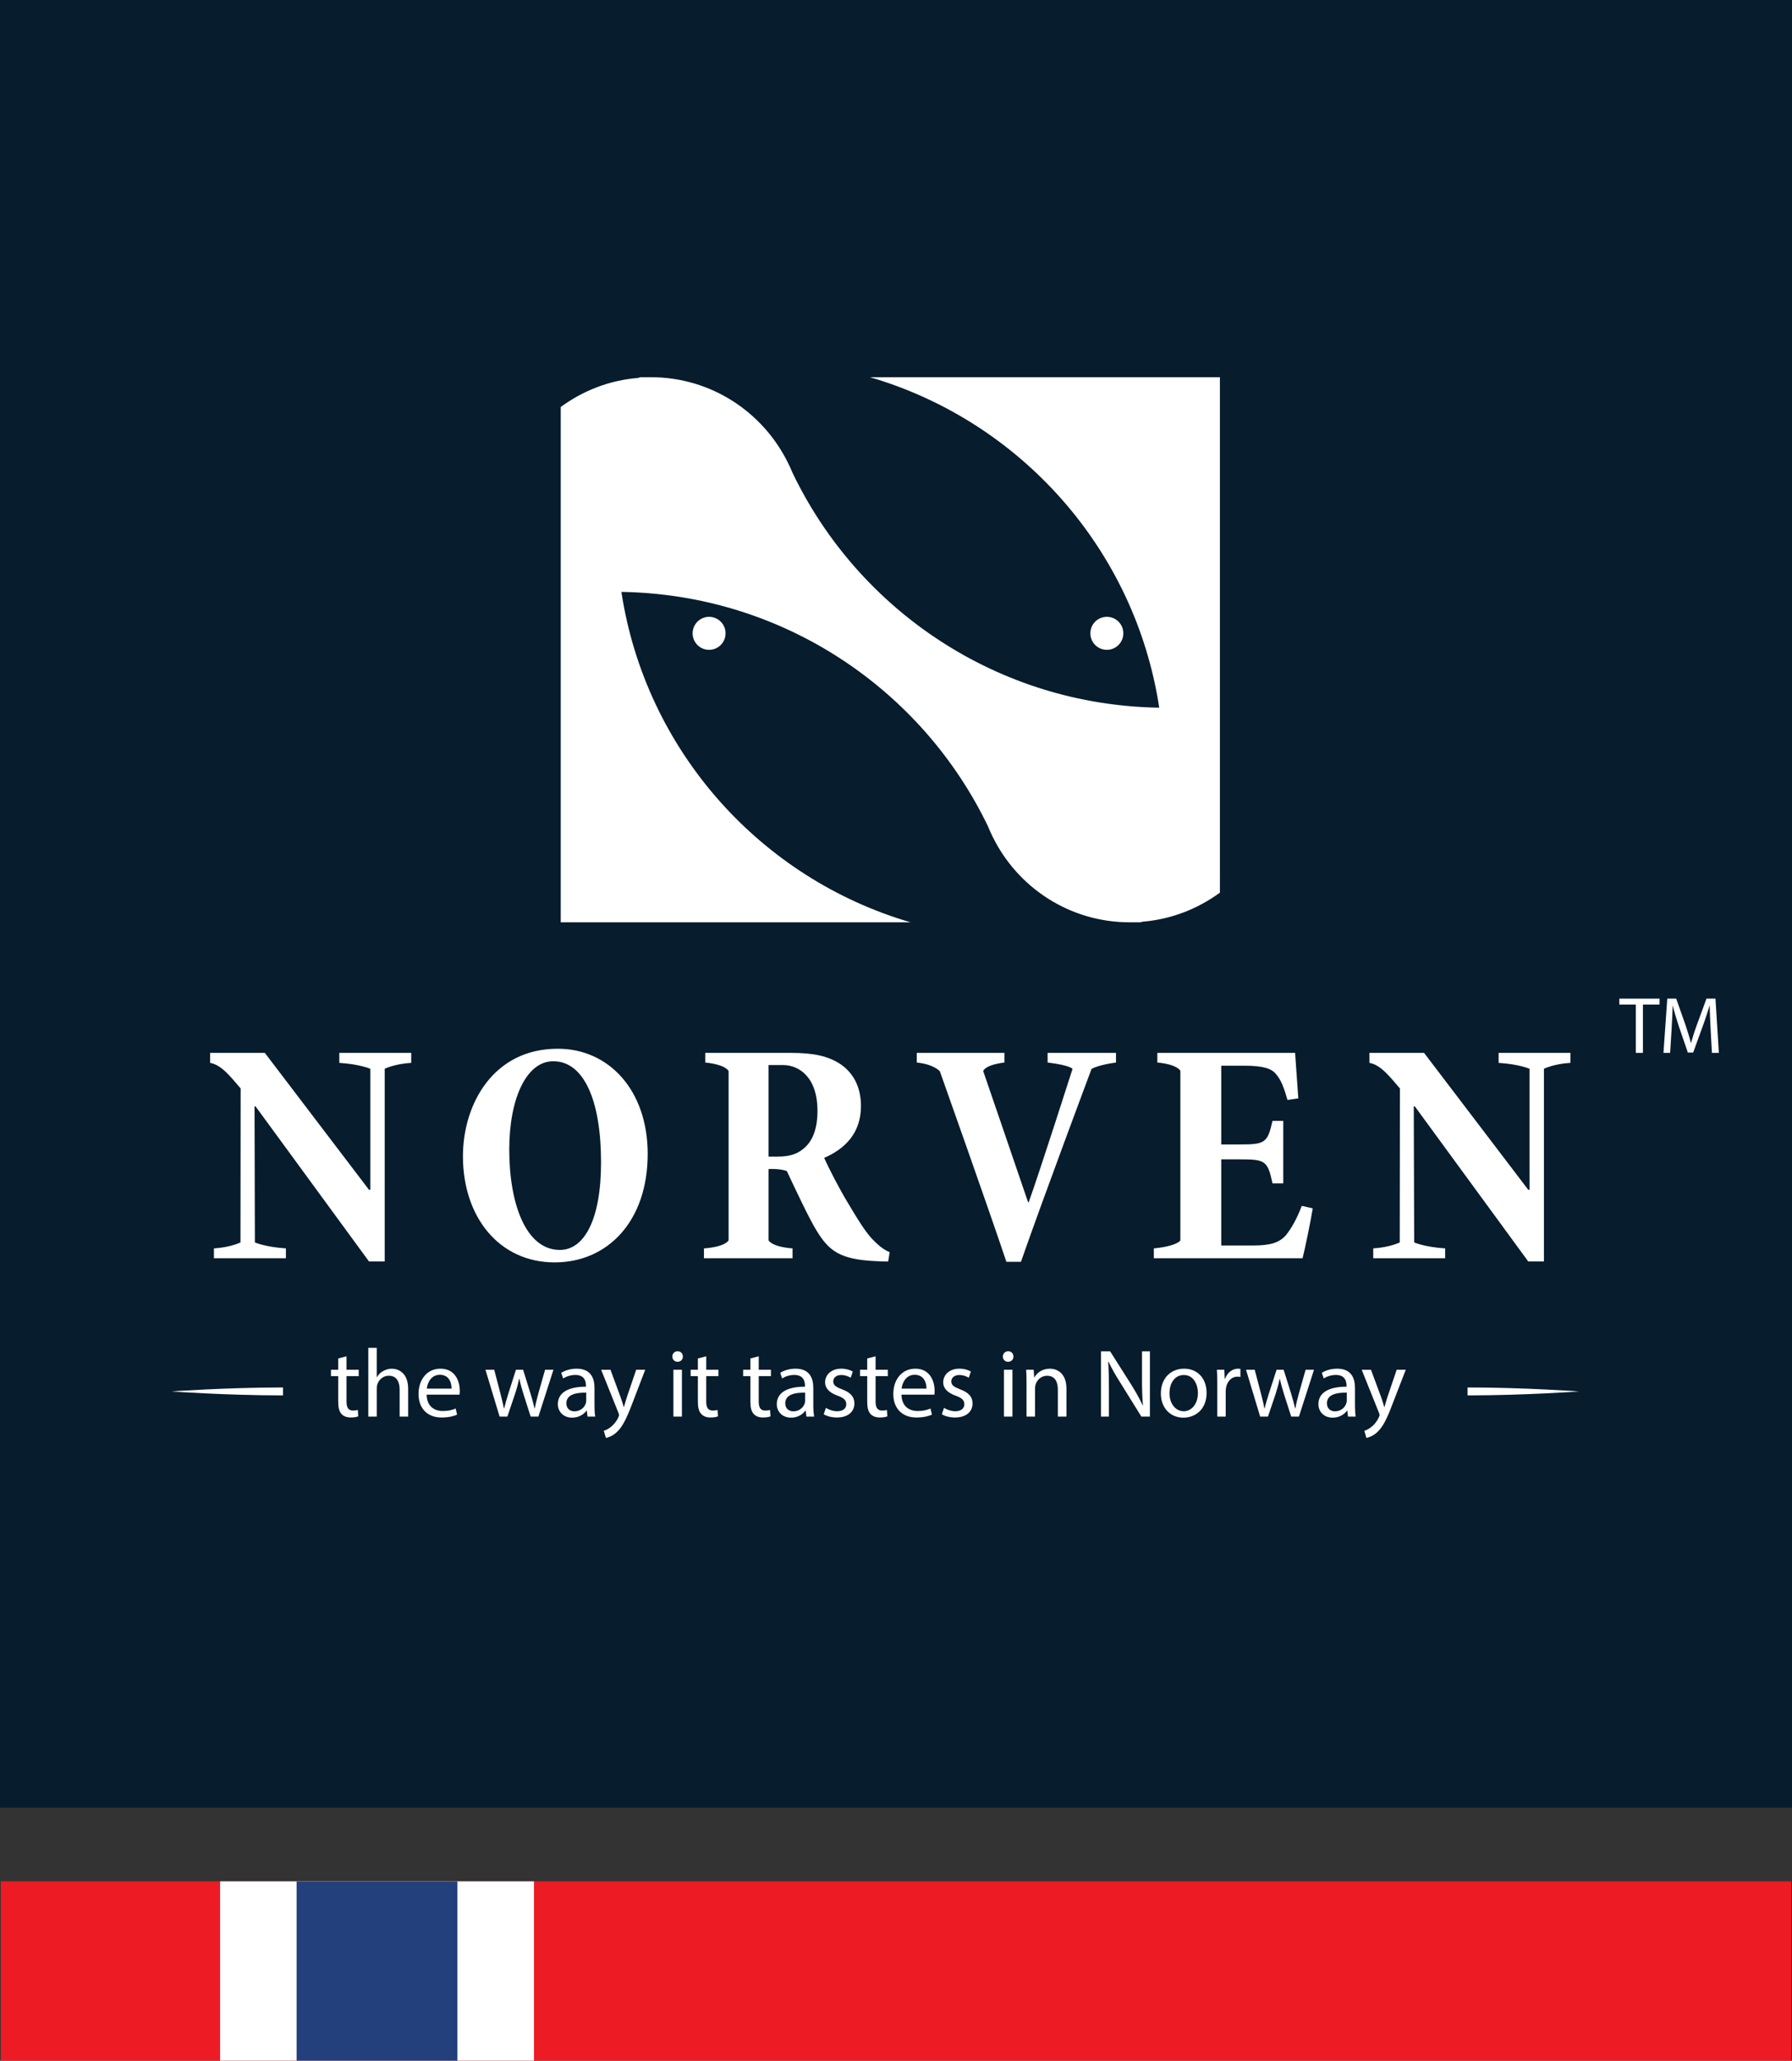 <?xml version="1.0" encoding="utf-8"?>
<!-- Generator: Adobe Illustrator 16.0.0, SVG Export Plug-In . SVG Version: 6.00 Build 0)  -->
<!DOCTYPE svg PUBLIC "-//W3C//DTD SVG 1.1//EN" "http://www.w3.org/Graphics/SVG/1.1/DTD/svg11.dtd">
<svg version="1.1" xmlns="http://www.w3.org/2000/svg" xmlns:xlink="http://www.w3.org/1999/xlink" x="0px" y="0px"
	 width="197.802px" height="227.363px" viewBox="0 0 197.802 227.363" enable-background="new 0 0 197.802 227.363"
	 xml:space="preserve">
<rect x="0" y="0" width="197.802" height="227.363" fill="#333333" stroke="none"/>
<g id="Шар_1">
	<g>
		<g>
			<rect fill="#071C2C" width="197.802" height="199.441"/>
			<g>
				<path fill="#FFFFFF" d="M61.585,115.71h-0.038c-7.09,0-10.448,6.114-10.448,11.864c0,6.7,3.992,11.707,10.129,11.707
					c5.822,0,10.265-4.513,10.265-11.968C71.494,120.328,67.235,115.71,61.585,115.71z M61.796,137.907
					c-3.746,0-5.584-5.073-5.584-11.082c0-5.604,1.886-9.733,4.839-9.733h0.034c3.355,0,5.258,4.304,5.258,11.144
					C66.344,134.595,64.475,137.907,61.796,137.907z M96.122,136.535c-0.665-0.774-1.333-1.792-2.46-3.701
					c-0.997-1.624-2.232-4.033-2.688-5.087c2.288-0.983,4.059-2.721,4.059-5.713c0-2.16-0.88-3.677-2.258-4.624
					c-1.345-0.878-2.901-1.245-5.478-1.245h-9.452v1.064c2.333,0.244,2.578,0.947,2.578,0.947v18.666c0,0-0.283,0.713-2.72,0.896
					v1.089h9.778v-1.089c-2.361-0.183-2.645-0.896-2.645-0.896v-7.861c0,0,1.263-0.075,2.018,0.229
					c0.879,1.865,2.421,5.176,3.271,6.551c1.375,2.253,2.572,3.214,6.632,3.386c0.459,0.036,0.887,0.036,1.279,0.036l0.169-1.029
					C97.567,137.907,96.9,137.383,96.122,136.535z M88.715,126.715c-0.748,0.639-1.591,0.895-2.933,0.895h-0.947v-10.101h1.589
					c1.792,0,3.809,1.351,3.809,5.053C90.234,124.462,89.738,125.877,88.715,126.715z M115.636,117.229
					c2.575,0.316,2.749,0.71,2.749,0.71s-3.569,11.179-4.837,14.711h-0.066c-1.309-3.85-4.955-14.474-4.955-14.474
					s0.124-0.667,2.343-0.947v-1.064h-9.676v1.064c1.951,0.211,2.55,0.975,2.55,0.975s5.186,14.591,7.341,21.013h1.608
					c2.487-7.132,7.79-21.277,7.79-21.277s0.656-0.43,2.701-0.71v-1.064h-7.548V117.229z M141.937,136.288
					c-0.75,0.849-1.766,1.129-3.642,1.129h-3.494v-9.503h2.012c2.832,0,3.104,0.115,3.646,2.649h1.189v-6.897h-1.189
					c-0.543,2.461-0.854,2.604-3.646,2.604h-2.012v-8.688h2.549c2.112,0,3.035,0.319,3.52,0.956c0.535,0.6,0.884,1.552,1.242,2.821
					l1.196-0.172c-0.133-1.975-0.314-4.45-0.354-5.022h-15.208v1.064c2.22,0.211,2.542,0.908,2.542,0.908v18.726
					c0,0-0.322,0.613-2.927,0.875v1.089h16.415c0.271-1.031,0.91-4.168,1.126-5.509l-1.212-0.273
					C143.128,134.523,142.532,135.545,141.937,136.288z M37.455,117.269c2.252,0.141,3.423,0.652,3.423,0.652v13.352h-0.146
					l-11.5-15.108h-6.037v1.104c1.263,0.225,2.239,1.512,3.368,2.82c0,1.375-0.018,16.991-0.018,16.991s-1.091,0.544-2.931,0.657
					v1.089h7.944v-1.089c-2.254-0.144-3.424-0.657-3.424-0.657l-0.039-15.015h0.11l12.526,17.116h1.733v-21.261
					c0,0,1.097-0.547,2.928-0.652v-1.104h-7.939V117.269z M165.418,116.165v1.104c2.26,0.141,3.412,0.652,3.412,0.652v13.352h-0.138
					l-11.504-15.108h-6.027v1.104c1.257,0.225,2.235,1.512,3.364,2.82c0,1.375-0.02,16.991-0.02,16.991s-1.092,0.544-2.925,0.657
					v1.089h7.938v-1.089c-2.262-0.144-3.42-0.657-3.42-0.657l-0.045-15.015h0.114l12.523,17.116h1.729v-21.261
					c0,0,1.092-0.547,2.926-0.652v-1.104H165.418z"/>
				<g>
					<path fill="#FFFFFF" d="M18.92,153.519c0,0,6.009,0.437,12.317,0.437v-0.875C24.929,153.081,18.92,153.519,18.92,153.519z"/>
					<path fill="#FFFFFF" d="M174.31,153.519c0,0-6.005-0.438-12.318-0.438v0.875C168.305,153.956,174.31,153.519,174.31,153.519z"
						/>
				</g>
				<g>
					<path fill="#FFFFFF" d="M96.04,41.62c16.615,4.865,29.263,19.012,31.917,36.46c-17.833-0.283-33.183-10.752-40.458-25.874
						c-0.161-0.392-0.335-0.773-0.53-1.157c-2.748-5.571-8.467-9.43-15.112-9.43h-1.173c-0.086,0.023-0.175,0.052-0.256,0.082
						c-3.18,0.252-6.099,1.417-8.534,3.203v56.856h38.616c-16.619-4.855-29.264-19.003-31.92-36.452
						c17.836,0.273,33.191,10.752,40.464,25.864c0.157,0.401,0.334,0.78,0.527,1.167c2.742,5.576,8.476,9.421,15.107,9.421h1.175
						c0.088-0.024,0.179-0.043,0.265-0.066c3.173-0.266,6.088-1.423,8.526-3.204V41.62H96.04z"/>
					<path fill="#FFFFFF" d="M122.177,68.055c-1.008,0-1.821,0.808-1.821,1.817c0,1.012,0.813,1.825,1.821,1.825
						c0.999,0,1.816-0.813,1.816-1.825C123.994,68.862,123.176,68.055,122.177,68.055z"/>
					<path fill="#FFFFFF" d="M78.264,71.697c1.012,0,1.824-0.813,1.824-1.825c0-0.996-0.812-1.817-1.824-1.817
						c-1,0-1.813,0.821-1.813,1.817C76.452,70.883,77.264,71.697,78.264,71.697z"/>
				</g>
				<g>
					<g>
						<path fill="#FFFFFF" d="M180.566,110.833h-1.825v-0.652h4.442v0.652h-1.834v5.332h-0.783V110.833z"/>
						<path fill="#FFFFFF" d="M188.819,113.539c-0.036-0.842-0.097-1.852-0.097-2.589h-0.015c-0.222,0.683-0.453,1.447-0.755,2.268
							l-1.058,2.912h-0.587l-0.984-2.86c-0.279-0.854-0.51-1.609-0.679-2.32h-0.013c-0.023,0.744-0.066,1.736-0.122,2.647
							l-0.158,2.568h-0.736l0.419-5.984h0.985l1.021,2.891c0.249,0.739,0.448,1.389,0.605,2.011h0.009
							c0.17-0.604,0.372-1.257,0.648-2.011l1.06-2.891h0.992l0.375,5.984h-0.767L188.819,113.539z"/>
					</g>
				</g>
				<g>
					<path fill="#FFFFFF" d="M38.248,149.642v1.485h1.346v0.705h-1.346v2.796c0,0.639,0.184,0.999,0.701,0.999
						c0.251,0,0.438-0.026,0.553-0.061l0.035,0.701c-0.172,0.081-0.464,0.126-0.83,0.126c-0.433,0-0.792-0.135-1.013-0.391
						c-0.263-0.273-0.361-0.736-0.361-1.35v-2.821h-0.802v-0.705h0.802v-1.247L38.248,149.642z"/>
					<path fill="#FFFFFF" d="M40.651,148.708h0.933v3.225h0.034c0.137-0.267,0.375-0.5,0.668-0.659
						c0.275-0.156,0.607-0.265,0.958-0.265c0.691,0,1.808,0.424,1.808,2.213v3.073h-0.94v-2.977c0-0.826-0.313-1.534-1.196-1.534
						c-0.607,0-1.092,0.422-1.262,0.944c-0.048,0.13-0.069,0.262-0.069,0.447v3.119h-0.933V148.708z"/>
					<path fill="#FFFFFF" d="M47.092,153.874c0.024,1.274,0.833,1.803,1.771,1.803c0.677,0,1.08-0.118,1.432-0.273l0.158,0.676
						c-0.331,0.151-0.896,0.315-1.713,0.315c-1.595,0-2.541-1.034-2.541-2.592c0-1.57,0.917-2.794,2.417-2.794
						c1.693,0,2.138,1.483,2.138,2.427c0,0.198-0.017,0.346-0.028,0.438H47.092z M49.839,153.208
						c0.018-0.601-0.24-1.526-1.289-1.526c-0.956,0-1.37,0.874-1.44,1.526H49.839z"/>
					<path fill="#FFFFFF" d="M54.553,151.127l0.684,2.618c0.147,0.585,0.286,1.12,0.38,1.645h0.035
						c0.119-0.512,0.287-1.067,0.46-1.633l0.84-2.63h0.788l0.803,2.578c0.191,0.625,0.341,1.173,0.46,1.685h0.03
						c0.087-0.512,0.23-1.06,0.398-1.67l0.735-2.593h0.924l-1.659,5.167h-0.857l-0.788-2.469c-0.179-0.577-0.333-1.092-0.456-1.702
						h-0.027c-0.131,0.622-0.28,1.16-0.468,1.711l-0.831,2.46h-0.858l-1.561-5.167H54.553z"/>
					<path fill="#FFFFFF" d="M64.851,156.294l-0.08-0.657h-0.029c-0.292,0.402-0.843,0.775-1.581,0.775
						c-1.043,0-1.586-0.736-1.586-1.483c0-1.256,1.117-1.939,3.105-1.931v-0.111c0-0.411-0.115-1.188-1.169-1.188
						c-0.477,0-0.978,0.146-1.347,0.39l-0.215-0.623c0.434-0.277,1.053-0.457,1.701-0.457c1.582,0,1.97,1.08,1.97,2.111v1.931
						c0,0.45,0.019,0.887,0.085,1.244H64.851z M64.706,153.654c-1.02-0.021-2.19,0.163-2.19,1.168c0,0.604,0.407,0.89,0.887,0.89
						c0.674,0,1.1-0.427,1.256-0.863c0.021-0.093,0.047-0.201,0.047-0.291V153.654z"/>
					<path fill="#FFFFFF" d="M67.386,151.127l1.125,3.055c0.122,0.335,0.25,0.747,0.338,1.057h0.019
						c0.099-0.31,0.204-0.712,0.324-1.082l1.03-3.029h0.996l-1.408,3.673c-0.674,1.784-1.137,2.684-1.776,3.251
						c-0.453,0.403-0.917,0.553-1.151,0.599l-0.238-0.787c0.238-0.079,0.544-0.224,0.821-0.458c0.26-0.211,0.583-0.568,0.794-1.044
						c0.043-0.102,0.072-0.177,0.072-0.23c0-0.052-0.023-0.127-0.066-0.247l-1.91-4.756H67.386z"/>
					<path fill="#FFFFFF" d="M75.373,149.67c0.011,0.32-0.223,0.576-0.591,0.576c-0.331,0-0.567-0.256-0.567-0.576
						c0-0.331,0.244-0.584,0.585-0.584C75.15,149.086,75.373,149.339,75.373,149.67z M74.333,156.294v-5.167h0.937v5.167H74.333z"/>
					<path fill="#FFFFFF" d="M77.955,149.642v1.485H79.3v0.705h-1.346v2.796c0,0.639,0.182,0.999,0.705,0.999
						c0.251,0,0.427-0.026,0.546-0.061l0.046,0.701c-0.184,0.081-0.471,0.126-0.837,0.126c-0.437,0-0.79-0.135-1.009-0.391
						c-0.271-0.273-0.372-0.736-0.372-1.35v-2.821h-0.798v-0.705h0.798v-1.247L77.955,149.642z"/>
					<path fill="#FFFFFF" d="M83.75,149.642v1.485h1.346v0.705H83.75v2.796c0,0.639,0.178,0.999,0.706,0.999
						c0.242,0,0.423-0.026,0.54-0.061l0.052,0.701c-0.187,0.081-0.479,0.126-0.844,0.126c-0.43,0-0.786-0.135-1.008-0.391
						c-0.266-0.273-0.367-0.736-0.367-1.35v-2.821h-0.801v-0.705h0.801v-1.247L83.75,149.642z"/>
					<path fill="#FFFFFF" d="M89.008,156.294l-0.07-0.657h-0.039c-0.285,0.402-0.835,0.775-1.57,0.775
						c-1.056,0-1.586-0.736-1.586-1.483c0-1.256,1.108-1.939,3.11-1.931v-0.111c0-0.411-0.119-1.188-1.175-1.188
						c-0.485,0-0.985,0.146-1.345,0.39l-0.212-0.623c0.42-0.277,1.047-0.457,1.692-0.457c1.577,0,1.959,1.08,1.959,2.111v1.931
						c0,0.45,0.033,0.887,0.098,1.244H89.008z M88.872,153.654c-1.021-0.021-2.195,0.163-2.195,1.168c0,0.604,0.412,0.89,0.895,0.89
						c0.667,0,1.101-0.427,1.247-0.863c0.035-0.093,0.054-0.201,0.054-0.291V153.654z"/>
					<path fill="#FFFFFF" d="M91.163,155.329c0.275,0.183,0.769,0.374,1.237,0.374c0.686,0,1.012-0.337,1.012-0.767
						c0-0.445-0.271-0.701-0.963-0.951c-0.935-0.331-1.376-0.85-1.376-1.461c0-0.834,0.677-1.516,1.795-1.516
						c0.513,0,0.979,0.144,1.263,0.318l-0.229,0.683c-0.202-0.129-0.581-0.302-1.058-0.302c-0.561,0-0.868,0.328-0.868,0.701
						c0,0.437,0.308,0.627,0.983,0.883c0.895,0.342,1.348,0.792,1.348,1.557c0,0.908-0.701,1.546-1.921,1.546
						c-0.571,0-1.095-0.135-1.463-0.354L91.163,155.329z"/>
					<path fill="#FFFFFF" d="M96.649,149.642v1.485h1.347v0.705h-1.347v2.796c0,0.639,0.184,0.999,0.71,0.999
						c0.244,0,0.42-0.026,0.54-0.061l0.047,0.701c-0.19,0.081-0.476,0.126-0.836,0.126c-0.437,0-0.795-0.135-1.024-0.391
						c-0.262-0.273-0.362-0.736-0.362-1.35v-2.821h-0.795v-0.705h0.795v-1.247L96.649,149.642z"/>
					<path fill="#FFFFFF" d="M99.505,153.874c0.025,1.274,0.836,1.803,1.772,1.803c0.672,0,1.08-0.118,1.43-0.273l0.164,0.676
						c-0.335,0.151-0.904,0.315-1.723,0.315c-1.594,0-2.544-1.034-2.544-2.592c0-1.57,0.926-2.794,2.431-2.794
						c1.684,0,2.13,1.483,2.13,2.427c0,0.198-0.016,0.346-0.025,0.438H99.505z M102.263,153.208
						c0.007-0.601-0.245-1.526-1.303-1.526c-0.953,0-1.368,0.874-1.443,1.526H102.263z"/>
					<path fill="#FFFFFF" d="M104.198,155.329c0.277,0.183,0.771,0.374,1.24,0.374c0.684,0,1.006-0.337,1.006-0.767
						c0-0.445-0.268-0.701-0.966-0.951c-0.93-0.331-1.368-0.85-1.368-1.461c0-0.834,0.679-1.516,1.786-1.516
						c0.529,0,0.983,0.144,1.272,0.318l-0.237,0.683c-0.204-0.129-0.576-0.302-1.054-0.302c-0.555,0-0.87,0.328-0.87,0.701
						c0,0.437,0.315,0.627,0.986,0.883c0.892,0.342,1.356,0.792,1.356,1.557c0,0.908-0.705,1.546-1.934,1.546
						c-0.567,0-1.089-0.135-1.451-0.354L104.198,155.329z"/>
					<path fill="#FFFFFF" d="M111.862,149.67c0.009,0.32-0.226,0.576-0.595,0.576c-0.338,0-0.57-0.256-0.57-0.576
						c0-0.331,0.248-0.584,0.589-0.584C111.636,149.086,111.862,149.339,111.862,149.67z M110.817,156.294v-5.167h0.936v5.167
						H110.817z"/>
					<path fill="#FFFFFF" d="M113.309,152.524c0-0.536-0.011-0.969-0.041-1.396h0.829l0.059,0.846h0.023
						c0.254-0.481,0.85-0.965,1.707-0.965c0.711,0,1.829,0.424,1.829,2.2v3.086h-0.949v-2.977c0-0.837-0.303-1.528-1.191-1.528
						c-0.613,0-1.1,0.427-1.261,0.956c-0.041,0.117-0.066,0.277-0.066,0.437v3.112h-0.938V152.524z"/>
					<path fill="#FFFFFF" d="M121.525,156.294v-7.199h1.012l2.309,3.639c0.529,0.849,0.949,1.598,1.293,2.34l0.019-0.009
						c-0.082-0.962-0.103-1.835-0.103-2.962v-3.008h0.872v7.199h-0.943l-2.275-3.662c-0.508-0.8-0.986-1.615-1.355-2.4l-0.03,0.015
						c0.058,0.905,0.079,1.775,0.079,2.975v3.073H121.525z"/>
					<path fill="#FFFFFF" d="M133.184,153.667c0,1.91-1.314,2.746-2.565,2.746c-1.397,0-2.482-1.029-2.482-2.667
						c0-1.724,1.137-2.737,2.566-2.737C132.183,151.008,133.184,152.088,133.184,153.667z M129.088,153.72
						c0,1.128,0.655,1.982,1.571,1.982c0.899,0,1.568-0.837,1.568-2.015c0-0.861-0.438-1.98-1.547-1.98
						S129.088,152.734,129.088,153.72z"/>
					<path fill="#FFFFFF" d="M134.366,152.734c0-0.61-0.009-1.125-0.046-1.606h0.821l0.043,1.005h0.038
						c0.239-0.683,0.796-1.124,1.439-1.124c0.099,0,0.172,0.009,0.257,0.026v0.891c-0.095-0.026-0.187-0.039-0.319-0.039
						c-0.66,0-1.132,0.505-1.264,1.203c-0.023,0.141-0.04,0.291-0.04,0.447v2.758h-0.93V152.734z"/>
					<path fill="#FFFFFF" d="M138.496,151.127l0.688,2.618c0.143,0.585,0.286,1.12,0.382,1.645h0.03
						c0.115-0.512,0.291-1.067,0.463-1.633l0.851-2.63h0.778l0.81,2.578c0.189,0.625,0.339,1.173,0.458,1.685h0.031
						c0.083-0.512,0.224-1.06,0.392-1.67l0.736-2.593h0.927l-1.663,5.167h-0.854l-0.794-2.469c-0.172-0.577-0.328-1.092-0.465-1.702
						h-0.012c-0.131,0.622-0.286,1.16-0.462,1.711l-0.833,2.46h-0.863l-1.558-5.167H138.496z"/>
					<path fill="#FFFFFF" d="M148.795,156.294l-0.082-0.657h-0.027c-0.283,0.402-0.841,0.775-1.579,0.775
						c-1.047,0-1.582-0.736-1.582-1.483c0-1.256,1.115-1.939,3.107-1.931v-0.111c0-0.411-0.114-1.188-1.173-1.188
						c-0.48,0-0.979,0.146-1.345,0.39l-0.207-0.623c0.415-0.277,1.036-0.457,1.693-0.457c1.575,0,1.964,1.08,1.964,2.111v1.931
						c0,0.45,0.02,0.887,0.078,1.244H148.795z M148.657,153.654c-1.027-0.021-2.189,0.163-2.189,1.168
						c0,0.604,0.406,0.89,0.887,0.89c0.668,0,1.098-0.427,1.245-0.863c0.033-0.093,0.058-0.201,0.058-0.291V153.654z"/>
					<path fill="#FFFFFF" d="M151.33,151.127l1.131,3.055c0.12,0.335,0.244,0.747,0.334,1.057h0.025
						c0.089-0.31,0.2-0.712,0.321-1.082l1.025-3.029h1.004l-1.425,3.673c-0.665,1.784-1.123,2.684-1.767,3.251
						c-0.46,0.403-0.914,0.553-1.155,0.599l-0.226-0.787c0.226-0.079,0.542-0.224,0.815-0.458c0.26-0.211,0.584-0.568,0.789-1.044
						c0.044-0.102,0.08-0.177,0.08-0.23c0-0.052-0.018-0.127-0.066-0.247l-1.909-4.756H151.33z"/>
				</g>
			</g>
		</g>
		<g>
			<g>
				<g>
					<rect x="0.085" y="207.57" fill="#ED1C24" width="197.631" height="19.793"/>
					<rect x="24.296" y="207.574" fill="#FFFFFF" width="34.646" height="19.789"/>
					<rect x="32.738" y="207.574" fill="#23407C" width="17.75" height="19.789"/>
				</g>
			</g>
		</g>
	</g>
</g>
<g id="Шар_2">
</g>
</svg>
